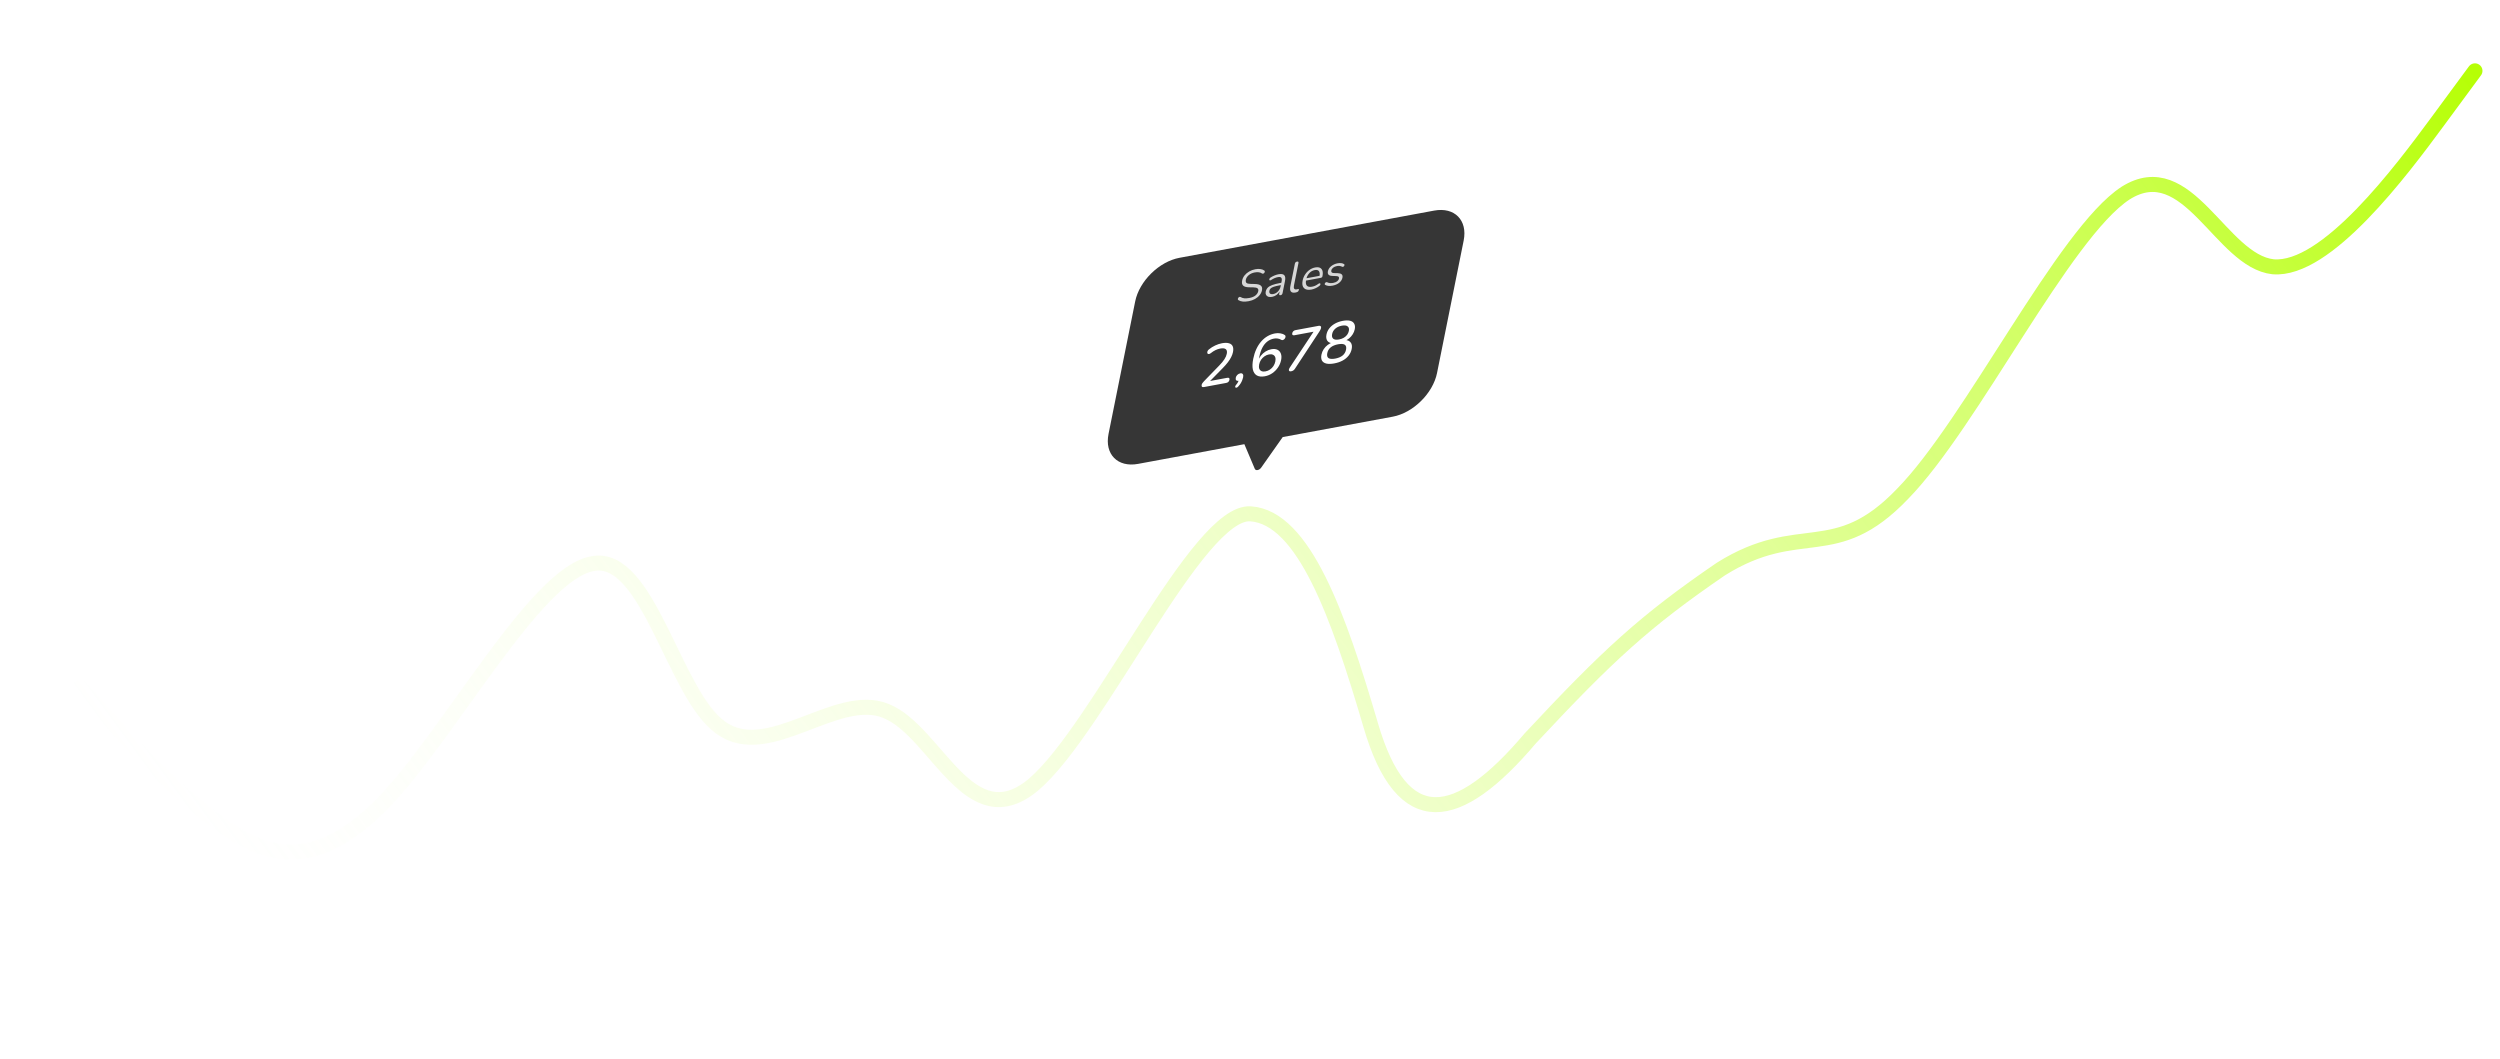<svg width="666" height="282" viewBox="0 0 666 282" fill="none" xmlns="http://www.w3.org/2000/svg">
<g filter="url(#filter0_d_1201_1347)">
<path d="M21.413 179.152L27.266 185.766C33.222 192.073 45.056 205.709 57.532 214.693C69.961 224.117 83.249 228.849 101.676 210.324C119.667 191.88 142.617 148.773 157.844 146.167C172.68 143.201 179.443 180.802 191.918 189.786C204.609 199.162 222.881 179.946 236.063 185.417C249.506 190.84 258.203 219.448 275.398 204.965C292.857 190.001 319.075 131.898 333.158 132.885C347.372 133.848 356.647 160.21 365.125 189.074C373.586 218.229 388.377 215.488 407.661 192.703C428.411 170.469 438.169 161.467 458.467 147.577C479.589 134.368 488.784 146.493 506.88 127.526C525.221 108.801 549.805 58.196 566.248 47.449C582.893 36.953 591.59 65.561 605.568 67.072C619.781 68.251 639.687 41.537 649.509 28.204L659.331 14.872" stroke="url(#paint0_linear_1201_1347)" stroke-width="4" stroke-linecap="round"/>
</g>
<g filter="url(#filter1_d_1201_1347)">
<path fill-rule="evenodd" clip-rule="evenodd" d="M314.216 64.678C308.786 65.684 303.501 70.889 302.412 76.304L295.315 111.597C294.226 117.012 297.746 120.585 303.176 119.579L331.498 114.33L334.277 120.893C334.524 121.477 335.47 121.301 335.98 120.578L341.716 112.436L371.021 107.004C376.451 105.998 381.736 100.793 382.825 95.378L389.922 60.085C391.011 54.67 387.491 51.097 382.061 52.103L314.216 64.678Z" fill="#363636"/>
</g>
<path opacity="0.8" d="M332.65 80.24C332.084 80.345 331.563 80.377 331.086 80.337C330.619 80.288 330.231 80.163 329.923 79.964C329.814 79.901 329.76 79.813 329.76 79.699C329.76 79.586 329.794 79.474 329.862 79.363C329.937 79.251 330.03 79.17 330.138 79.12C330.248 79.061 330.362 79.063 330.478 79.125C330.78 79.318 331.12 79.432 331.499 79.468C331.878 79.503 332.32 79.474 332.823 79.381C333.531 79.25 334.08 79.023 334.471 78.702C334.87 78.371 335.113 77.99 335.2 77.558C335.27 77.213 335.199 76.962 334.988 76.805C334.785 76.646 334.405 76.562 333.846 76.552L332.669 76.533C331.961 76.513 331.458 76.361 331.159 76.076C330.87 75.782 330.785 75.338 330.905 74.742C331.004 74.248 331.217 73.793 331.543 73.377C331.876 72.961 332.292 72.608 332.789 72.32C333.286 72.031 333.834 71.832 334.432 71.721C334.927 71.629 335.373 71.614 335.77 71.677C336.175 71.73 336.524 71.862 336.815 72.072C336.907 72.138 336.95 72.228 336.942 72.343C336.943 72.448 336.907 72.553 336.833 72.657C336.759 72.762 336.668 72.839 336.559 72.889C336.452 72.932 336.337 72.923 336.213 72.863C335.947 72.678 335.651 72.567 335.326 72.529C335.008 72.49 334.648 72.507 334.247 72.582C333.626 72.697 333.101 72.934 332.673 73.293C332.247 73.644 331.986 74.054 331.891 74.525C331.816 74.901 331.87 75.178 332.054 75.356C332.246 75.531 332.595 75.621 333.101 75.626L334.276 75.657C335.038 75.674 335.573 75.817 335.883 76.084C336.202 76.342 336.304 76.757 336.189 77.33C336.096 77.793 335.888 78.224 335.565 78.623C335.251 79.022 334.841 79.362 334.338 79.644C333.842 79.924 333.28 80.123 332.65 80.24ZM338.895 79.082C338.502 79.155 338.163 79.146 337.878 79.056C337.603 78.956 337.401 78.789 337.274 78.556C337.147 78.323 337.116 78.041 337.183 77.712C337.266 77.296 337.439 76.947 337.7 76.665C337.969 76.381 338.362 76.142 338.878 75.948C339.403 75.745 340.099 75.563 340.964 75.403L341.341 75.333L341.415 74.968C341.513 74.482 341.48 74.152 341.319 73.978C341.166 73.795 340.87 73.744 340.429 73.826C340.154 73.877 339.867 73.964 339.57 74.087C339.281 74.209 338.971 74.376 338.64 74.588C338.492 74.683 338.375 74.72 338.288 74.698C338.211 74.667 338.163 74.608 338.142 74.522C338.131 74.425 338.152 74.323 338.204 74.216C338.265 74.099 338.36 74.002 338.489 73.925C338.862 73.69 339.226 73.501 339.58 73.36C339.942 73.218 340.276 73.118 340.583 73.061C341.322 72.924 341.833 73.003 342.114 73.298C342.403 73.592 342.472 74.119 342.319 74.88L341.677 78.068C341.611 78.398 341.433 78.589 341.142 78.643C340.835 78.7 340.714 78.564 340.781 78.234L340.897 77.658C340.679 78.023 340.394 78.333 340.04 78.587C339.693 78.84 339.312 79.005 338.895 79.082ZM339.193 78.336C339.665 78.249 340.082 78.016 340.446 77.64C340.811 77.255 341.044 76.811 341.145 76.309L341.216 75.957L340.85 76.024C340.213 76.142 339.703 76.267 339.321 76.398C338.948 76.52 338.672 76.67 338.493 76.846C338.323 77.014 338.212 77.223 338.162 77.474C338.097 77.796 338.155 78.038 338.334 78.201C338.521 78.363 338.807 78.408 339.193 78.336ZM345.093 77.934C344.526 78.039 344.128 77.95 343.897 77.668C343.667 77.379 343.618 76.908 343.749 76.257L344.955 70.257C345.02 69.936 345.209 69.746 345.524 69.688C345.847 69.628 345.976 69.759 345.911 70.08L344.719 76.01C344.55 76.849 344.8 77.206 345.468 77.082C345.539 77.069 345.603 77.054 345.659 77.036C345.716 77.018 345.772 77.004 345.827 76.993C345.915 76.969 345.97 76.978 345.992 77.019C346.022 77.059 346.023 77.15 345.994 77.291C345.941 77.558 345.776 77.735 345.501 77.824C345.435 77.851 345.366 77.871 345.296 77.885C345.223 77.906 345.156 77.922 345.093 77.934ZM349.364 77.142C348.46 77.31 347.797 77.18 347.375 76.752C346.955 76.316 346.837 75.643 347.02 74.734C347.138 74.145 347.36 73.606 347.686 73.115C348.014 72.616 348.406 72.208 348.864 71.889C349.332 71.56 349.837 71.346 350.379 71.245C351.158 71.101 351.717 71.239 352.057 71.659C352.398 72.072 352.481 72.713 352.306 73.584C352.257 73.827 352.095 73.974 351.82 74.025L347.914 74.749C347.815 75.394 347.903 75.857 348.18 76.138C348.458 76.411 348.904 76.491 349.518 76.377C349.777 76.329 350.047 76.249 350.327 76.137C350.609 76.016 350.893 75.847 351.179 75.628C351.384 75.476 351.538 75.425 351.642 75.474C351.754 75.521 351.795 75.619 351.765 75.768C351.744 75.908 351.64 76.048 351.453 76.189C351.155 76.425 350.816 76.627 350.433 76.797C350.059 76.964 349.702 77.079 349.364 77.142ZM350.261 71.947C349.718 72.047 349.256 72.296 348.873 72.691C348.491 73.087 348.217 73.564 348.051 74.123L351.532 73.478C351.625 72.902 351.563 72.48 351.344 72.211C351.133 71.94 350.772 71.852 350.261 71.947ZM354.995 76.098C354.641 76.164 354.292 76.187 353.947 76.168C353.612 76.139 353.312 76.052 353.046 75.905C352.922 75.844 352.873 75.748 352.9 75.615C352.936 75.472 353.013 75.352 353.131 75.254C353.249 75.157 353.379 75.133 353.521 75.182C353.79 75.314 354.058 75.392 354.325 75.418C354.602 75.435 354.882 75.417 355.165 75.365C355.614 75.281 355.968 75.136 356.23 74.929C356.491 74.722 356.65 74.478 356.707 74.195C356.751 73.976 356.711 73.817 356.587 73.719C356.464 73.614 356.248 73.555 355.94 73.545L354.914 73.508C353.981 73.477 353.594 73.066 353.753 72.274C353.858 71.756 354.146 71.302 354.618 70.913C355.098 70.522 355.672 70.264 356.341 70.141C356.679 70.078 356.996 70.064 357.292 70.1C357.589 70.128 357.844 70.217 358.056 70.366C358.171 70.436 358.207 70.538 358.164 70.675C358.122 70.811 358.038 70.928 357.912 71.027C357.795 71.117 357.672 71.128 357.541 71.062C357.337 70.949 357.12 70.88 356.89 70.854C356.662 70.821 356.43 70.826 356.194 70.87C355.753 70.952 355.402 71.1 355.139 71.315C354.876 71.529 354.716 71.778 354.66 72.06C354.571 72.5 354.806 72.728 355.362 72.746L356.391 72.77C356.873 72.787 357.219 72.892 357.429 73.088C357.642 73.275 357.707 73.572 357.625 73.98C357.519 74.505 357.227 74.96 356.749 75.343C356.272 75.718 355.687 75.97 354.995 76.098Z" fill="white"/>
<path d="M320.779 103.102C320.496 103.155 320.304 103.13 320.203 103.028C320.105 102.915 320.079 102.744 320.125 102.514C320.155 102.367 320.22 102.219 320.32 102.07C320.421 101.92 320.554 101.76 320.72 101.588L324.79 97.391C325.414 96.752 325.881 96.187 326.191 95.696C326.514 95.193 326.722 94.712 326.815 94.252C326.933 93.666 326.844 93.255 326.548 93.018C326.252 92.781 325.759 92.726 325.066 92.854C324.647 92.932 324.23 93.07 323.817 93.267C323.404 93.465 322.975 93.74 322.53 94.095C322.352 94.228 322.195 94.303 322.061 94.317C321.927 94.332 321.817 94.302 321.731 94.228C321.655 94.151 321.616 94.048 321.611 93.918C321.607 93.787 321.641 93.645 321.712 93.491C321.784 93.337 321.909 93.193 322.087 93.059C322.582 92.655 323.131 92.312 323.733 92.029C324.335 91.746 324.93 91.551 325.517 91.442C326.283 91.3 326.903 91.301 327.379 91.444C327.868 91.575 328.204 91.84 328.386 92.239C328.568 92.638 328.594 93.162 328.464 93.81C328.375 94.249 328.216 94.692 327.985 95.137C327.764 95.581 327.463 96.049 327.081 96.543C326.712 97.024 326.248 97.548 325.69 98.115L321.843 102.029L321.935 101.574L326.937 100.647C327.168 100.604 327.335 100.629 327.438 100.721C327.54 100.812 327.57 100.968 327.525 101.188C327.481 101.407 327.384 101.591 327.233 101.74C327.084 101.879 326.894 101.969 326.663 102.012L320.779 103.102ZM329.894 102.938C329.749 103.106 329.606 103.213 329.466 103.259C329.336 103.304 329.231 103.298 329.151 103.242C329.071 103.186 329.04 103.092 329.057 102.958C329.072 102.834 329.158 102.682 329.315 102.502C329.55 102.237 329.724 101.973 329.838 101.71C329.959 101.456 330.039 101.235 330.077 101.047L330.058 101.443C329.743 101.501 329.504 101.46 329.341 101.319C329.19 101.166 329.145 100.938 329.206 100.634C329.265 100.342 329.401 100.09 329.615 99.879C329.831 99.658 330.092 99.519 330.396 99.463C330.71 99.404 330.935 99.468 331.069 99.655C331.216 99.829 331.249 100.115 331.169 100.512C331.123 100.742 331.048 100.988 330.945 101.248C330.853 101.507 330.723 101.778 330.555 102.061C330.387 102.344 330.166 102.636 329.894 102.938ZM336.969 100.238C336.078 100.403 335.36 100.329 334.817 100.017C334.285 99.703 333.932 99.175 333.758 98.432C333.597 97.676 333.631 96.729 333.86 95.589C334.051 94.637 334.326 93.776 334.683 93.005C335.04 92.234 335.468 91.561 335.967 90.985C336.467 90.409 337.026 89.938 337.645 89.572C338.274 89.203 338.951 88.952 339.675 88.818C340.146 88.731 340.612 88.725 341.071 88.801C341.533 88.866 341.935 89.023 342.279 89.272C342.397 89.34 342.456 89.445 342.458 89.586C342.473 89.714 342.451 89.849 342.392 89.99C342.335 90.122 342.25 90.243 342.137 90.355C342.024 90.466 341.892 90.546 341.741 90.594C341.602 90.63 341.465 90.61 341.328 90.535C341.024 90.34 340.705 90.223 340.369 90.184C340.046 90.133 339.712 90.14 339.365 90.204C338.715 90.325 338.133 90.584 337.619 90.981C337.105 91.378 336.669 91.912 336.313 92.582C335.956 93.252 335.684 94.053 335.496 94.984L335.228 96.317L335.055 96.349C335.242 95.771 335.513 95.252 335.868 94.794C336.235 94.323 336.661 93.937 337.146 93.636C337.63 93.335 338.14 93.134 338.675 93.035C339.325 92.915 339.866 92.96 340.298 93.172C340.741 93.382 341.05 93.728 341.226 94.209C341.404 94.679 341.425 95.254 341.288 95.934C341.147 96.634 340.869 97.29 340.453 97.901C340.038 98.511 339.526 99.024 338.917 99.439C338.321 99.841 337.672 100.107 336.969 100.238ZM337.14 98.938C337.57 98.858 337.966 98.694 338.329 98.445C338.692 98.197 338.997 97.889 339.242 97.521C339.49 97.143 339.659 96.729 339.749 96.279C339.84 95.83 339.829 95.454 339.718 95.152C339.607 94.851 339.408 94.636 339.121 94.508C338.836 94.37 338.478 94.34 338.048 94.42C337.618 94.5 337.221 94.669 336.856 94.928C336.503 95.174 336.199 95.483 335.943 95.852C335.697 96.22 335.529 96.629 335.439 97.078C335.348 97.528 335.357 97.909 335.466 98.221C335.588 98.52 335.787 98.735 336.064 98.865C336.351 98.993 336.71 99.017 337.14 98.938ZM343.97 98.91C343.781 98.945 343.627 98.933 343.508 98.875C343.401 98.804 343.347 98.693 343.347 98.542C343.36 98.379 343.434 98.189 343.568 97.973L350.375 87.695L350.252 88.307L344.84 89.31C344.61 89.353 344.443 89.329 344.34 89.237C344.24 89.135 344.21 88.979 344.252 88.77C344.296 88.55 344.393 88.371 344.542 88.233C344.693 88.084 344.884 87.988 345.115 87.946L351.297 86.8C351.528 86.757 351.699 86.786 351.81 86.886C351.934 86.974 351.974 87.127 351.93 87.347C351.892 87.535 351.833 87.702 351.753 87.848C351.684 87.992 351.59 88.155 351.473 88.338L344.99 98.207C344.858 98.413 344.71 98.572 344.546 98.682C344.382 98.793 344.19 98.869 343.97 98.91ZM355.442 96.814C354.603 96.969 353.904 96.983 353.344 96.856C352.794 96.726 352.403 96.461 352.171 96.061C351.951 95.649 351.906 95.118 352.036 94.47C352.141 93.947 352.339 93.468 352.628 93.031C352.92 92.585 353.28 92.201 353.708 91.88C354.136 91.559 354.603 91.322 355.108 91.167L355.052 91.45C354.399 91.43 353.918 91.212 353.608 90.796C353.31 90.368 353.231 89.809 353.37 89.119C353.494 88.502 353.752 87.945 354.144 87.45C354.55 86.942 355.058 86.52 355.671 86.185C356.284 85.85 356.968 85.613 357.723 85.473C358.488 85.331 359.131 85.323 359.651 85.448C360.171 85.573 360.538 85.832 360.752 86.225C360.978 86.606 361.029 87.105 360.905 87.722C360.813 88.182 360.633 88.623 360.367 89.045C360.113 89.455 359.792 89.821 359.403 90.145C359.017 90.458 358.59 90.698 358.123 90.865L358.176 90.599C358.9 90.565 359.436 90.763 359.784 91.192C360.144 91.608 360.247 92.204 360.091 92.977C359.961 93.626 359.685 94.215 359.266 94.746C358.859 95.264 358.332 95.699 357.686 96.051C357.039 96.402 356.292 96.656 355.442 96.814ZM355.701 95.528C356.529 95.374 357.185 95.102 357.667 94.71C358.152 94.308 358.459 93.788 358.587 93.15C358.715 92.512 358.601 92.076 358.245 91.84C357.888 91.604 357.296 91.562 356.467 91.716C355.649 91.868 354.994 92.14 354.5 92.534C354.018 92.925 353.712 93.44 353.584 94.078C353.456 94.715 353.569 95.158 353.923 95.404C354.29 95.638 354.883 95.679 355.701 95.528ZM356.726 90.43C357.198 90.342 357.611 90.195 357.966 89.989C358.333 89.769 358.633 89.507 358.866 89.203C359.101 88.887 359.256 88.541 359.332 88.165C359.446 87.6 359.336 87.192 359.002 86.942C358.679 86.69 358.167 86.629 357.464 86.759C356.761 86.889 356.183 87.153 355.73 87.549C355.277 87.945 354.993 88.425 354.88 88.99C354.764 89.565 354.867 89.984 355.188 90.247C355.51 90.499 356.023 90.56 356.726 90.43Z" fill="white"/>
<defs>
<filter id="filter0_d_1201_1347" x="15.407" y="12.877" width="649.93" height="220.107" filterUnits="userSpaceOnUse" color-interpolation-filters="sRGB">
<feFlood flood-opacity="0" result="BackgroundImageFix"/>
<feColorMatrix in="SourceAlpha" type="matrix" values="0 0 0 0 0 0 0 0 0 0 0 0 0 0 0 0 0 0 127 0" result="hardAlpha"/>
<feOffset dy="4"/>
<feGaussianBlur stdDeviation="2"/>
<feColorMatrix type="matrix" values="0 0 0 0 0.376 0 0 0 0 0.357 0 0 0 0 1 0 0 0 0.17 0"/>
<feBlend mode="normal" in2="BackgroundImageFix" result="effect1_dropShadow_1201_1347"/>
<feBlend mode="normal" in="SourceGraphic" in2="effect1_dropShadow_1201_1347" result="shape"/>
</filter>
<filter id="filter1_d_1201_1347" x="288.117" y="48.934" width="109.002" height="83.309" filterUnits="userSpaceOnUse" color-interpolation-filters="sRGB">
<feFlood flood-opacity="0" result="BackgroundImageFix"/>
<feColorMatrix in="SourceAlpha" type="matrix" values="0 0 0 0 0 0 0 0 0 0 0 0 0 0 0 0 0 0 127 0" result="hardAlpha"/>
<feOffset dy="4"/>
<feGaussianBlur stdDeviation="3.5"/>
<feColorMatrix type="matrix" values="0 0 0 0 0.012 0 0 0 0 0.008 0 0 0 0 0.161 0 0 0 0.07 0"/>
<feBlend mode="normal" in2="BackgroundImageFix" result="effect1_dropShadow_1201_1347"/>
<feBlend mode="normal" in="SourceGraphic" in2="effect1_dropShadow_1201_1347" result="shape"/>
</filter>
<linearGradient id="paint0_linear_1201_1347" x1="659.331" y1="14.872" x2="142.444" y2="394.212" gradientUnits="userSpaceOnUse">
<stop stop-color="#B6FF06"/>
<stop offset="1" stop-color="white" stop-opacity="0"/>
</linearGradient>
</defs>
</svg>
